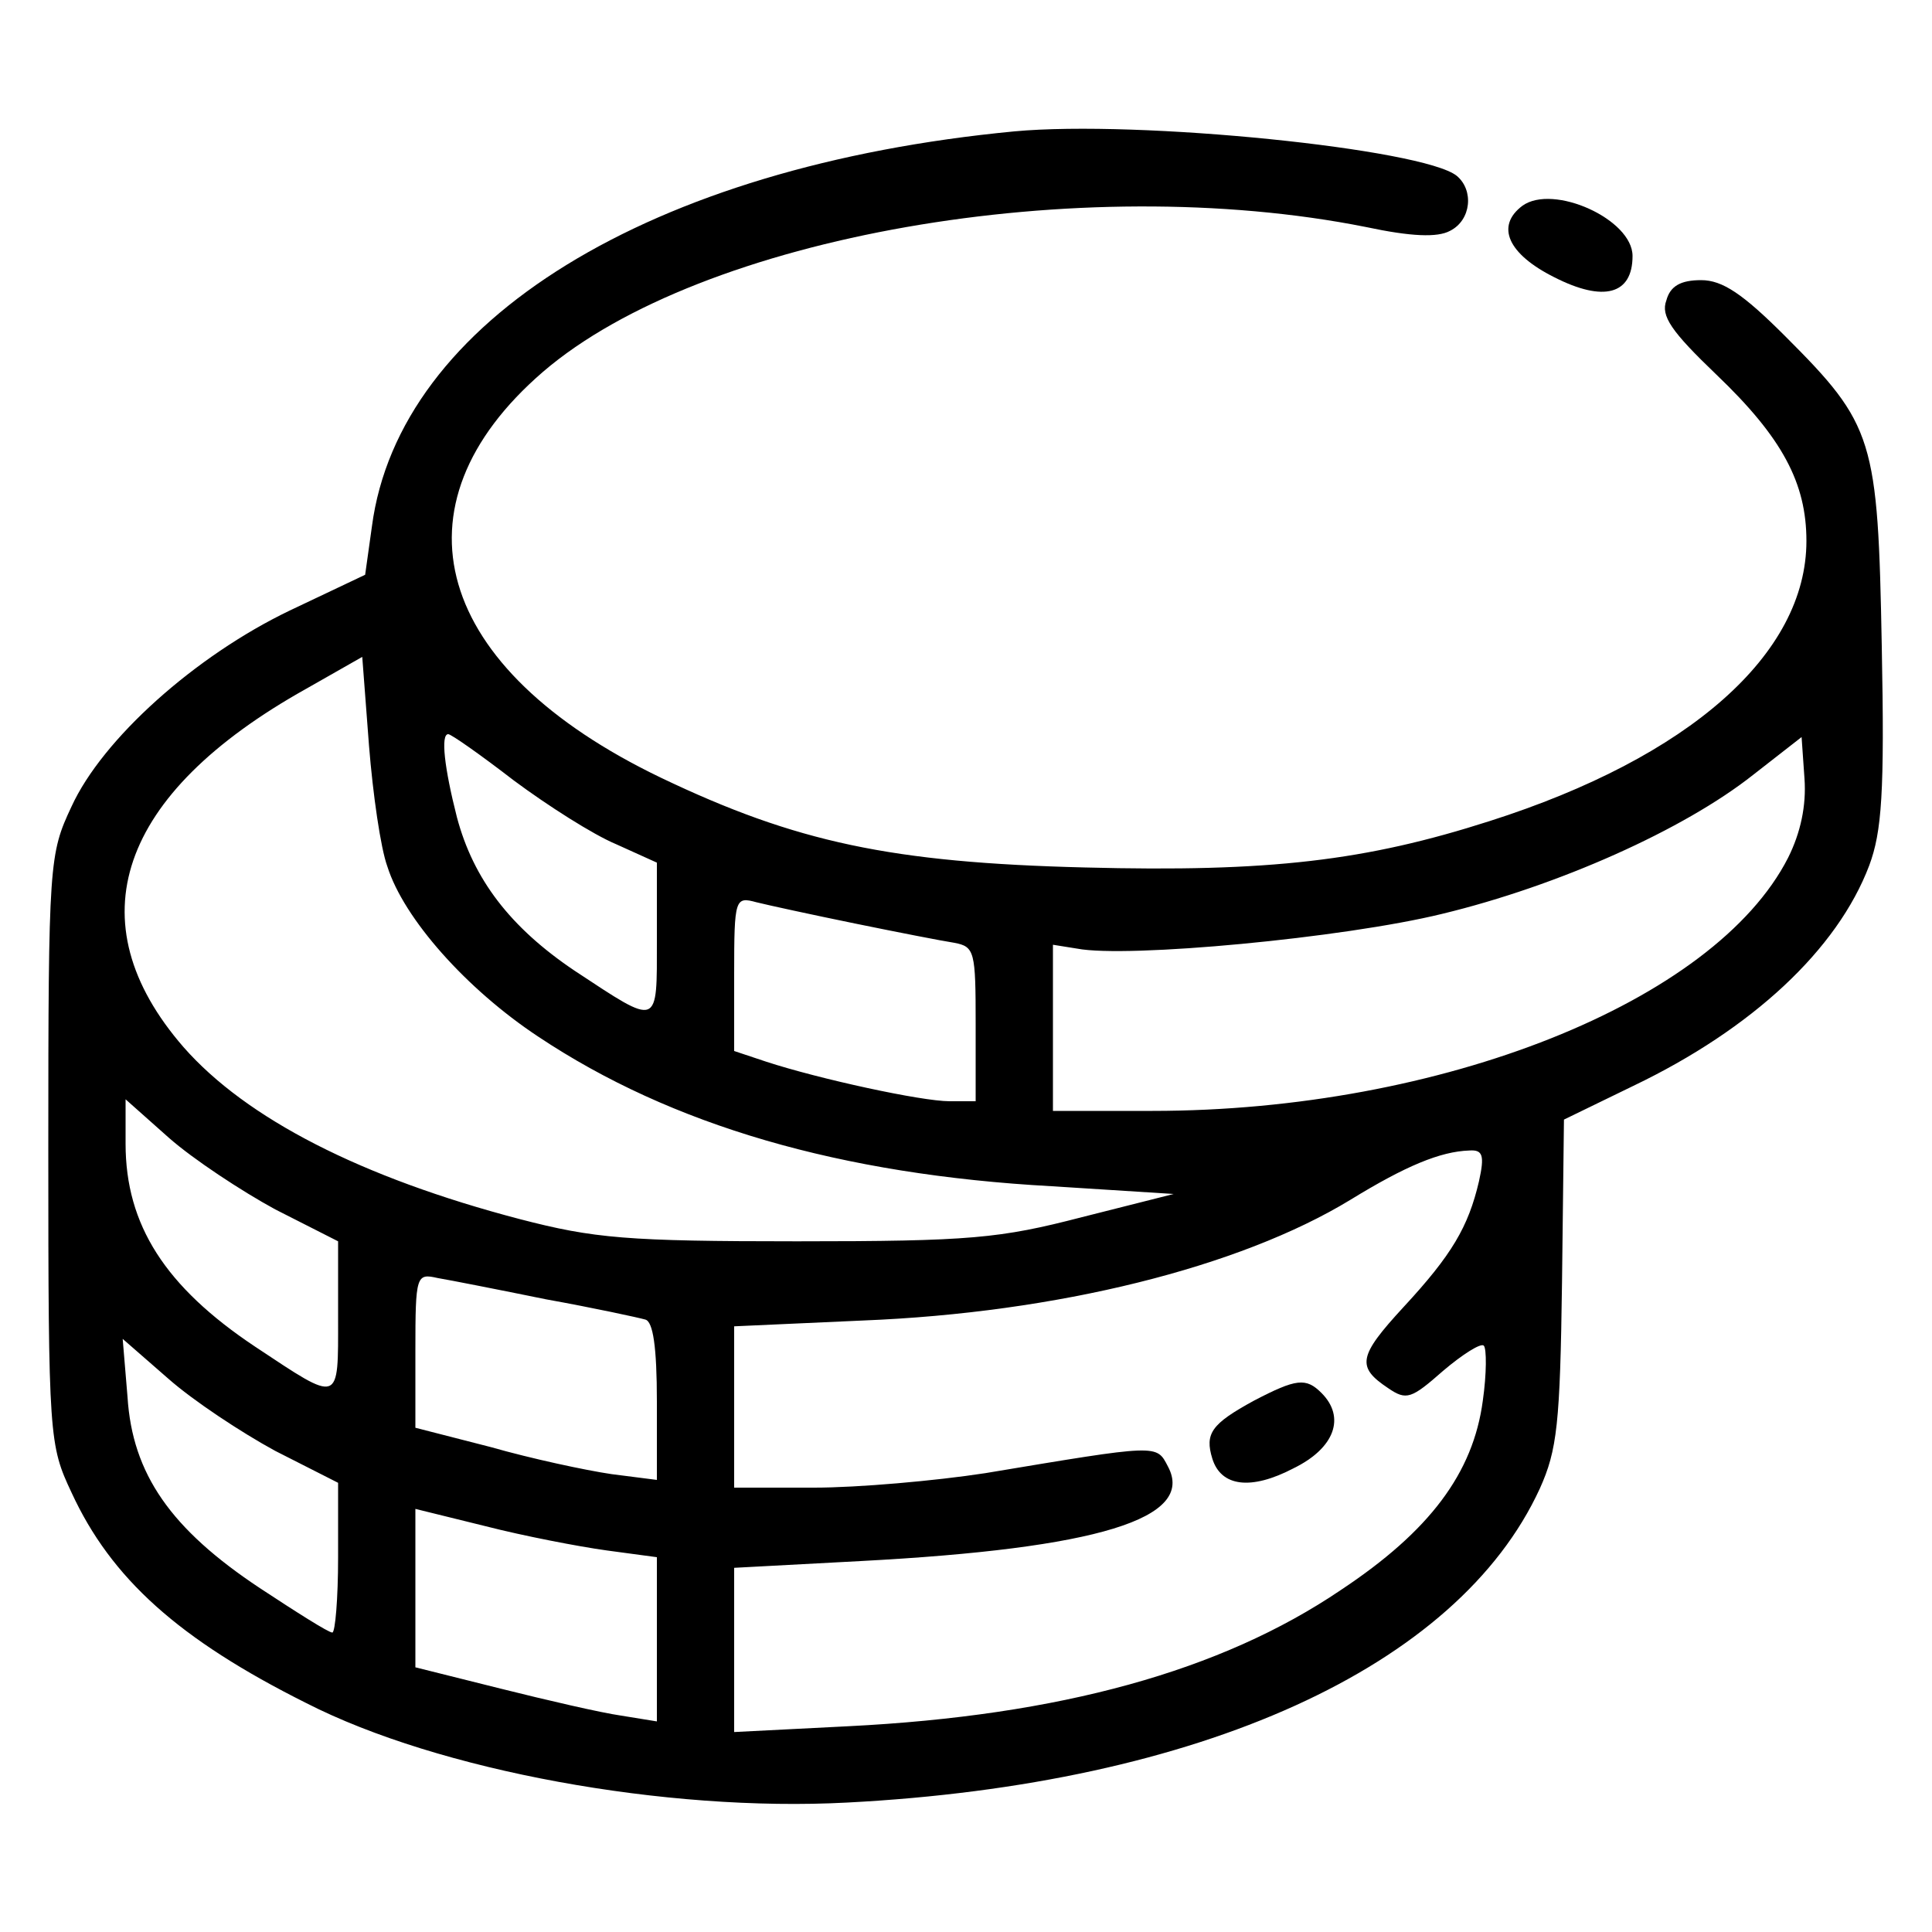<?xml version="1.0" standalone="no"?>
<!DOCTYPE svg PUBLIC "-//W3C//DTD SVG 20010904//EN"
 "http://www.w3.org/TR/2001/REC-SVG-20010904/DTD/svg10.dtd">
<svg version="1.0" xmlns="http://www.w3.org/2000/svg"
 width="200pt" height="200pt" viewBox="0 0 200 200"
 preserveAspectRatio="xMidYMid meet">
<g transform="translate(0,200) scale(0.1,-0.1)"
fill="#000000" stroke="none">
<path d="M1050 1864 c-377 -36 -637 -196 -665 -409 l-7 -50 -78 -37 c-98 -47
-194 -133 -226 -203 -23 -49 -24 -57 -24 -355 0 -299 1 -306 24 -355 41 -89
111 -152 243 -218 137 -70 372 -113 560 -103 365 19 632 140 717 325 18 40 21
67 23 214 l2 168 72 35 c123 59 211 141 244 228 13 35 16 75 13 227 -4 215 -8
229 -100 321 -44 44 -65 58 -87 58 -21 0 -32 -6 -36 -21 -6 -16 5 -32 52 -77
68 -65 93 -112 93 -172 0 -117 -121 -224 -328 -290 -128 -41 -227 -53 -419
-48 -200 5 -299 26 -439 93 -235 113 -283 281 -122 420 164 141 556 209 852
150 47 -10 74 -11 87 -4 22 11 25 42 7 57 -35 28 -329 58 -458 46z m-649 -761
c17 -54 82 -127 156 -176 138 -92 313 -143 532 -155 l126 -8 -95 -24 c-85 -22
-115 -25 -295 -25 -176 0 -210 3 -287 23 -164 43 -283 104 -348 178 -113 130
-68 262 127 371 l58 33 7 -92 c4 -50 12 -106 19 -125z m131 89 c35 -26 82 -56
106 -66 l42 -19 0 -80 c0 -91 3 -90 -85 -32 -67 45 -105 95 -122 159 -13 51
-17 86 -9 86 3 0 33 -21 68 -48z m1319 -80 c-76 -149 -359 -262 -658 -262
l-103 0 0 86 0 86 25 -4 c52 -10 276 11 378 36 120 29 250 87 322 144 l50 39
3 -43 c2 -28 -4 -56 -17 -82z m-966 -68 c44 -9 90 -18 103 -20 21 -4 22 -9 22
-84 l0 -80 -27 0 c-29 0 -135 23 -190 41 l-33 11 0 80 c0 78 1 80 23 74 12 -3
58 -13 102 -22z m-600 -296 l65 -33 0 -79 c0 -90 3 -89 -86 -30 -93 62 -134
126 -134 210 l0 46 45 -40 c25 -22 75 -55 110 -74z m1246 29 c-11 -47 -28 -76
-78 -130 -47 -51 -49 -62 -16 -84 19 -13 24 -11 57 18 20 17 39 29 42 26 3 -3
3 -29 -1 -57 -10 -75 -55 -135 -147 -196 -124 -84 -291 -130 -510 -141 l-118
-6 0 85 0 85 131 7 c245 13 347 44 318 98 -12 23 -9 23 -189 -7 -52 -8 -132
-15 -177 -15 l-83 0 0 84 0 83 133 6 c201 8 390 55 505 125 57 35 93 50 123
51 14 1 16 -5 10 -32z m-966 -122 c50 -9 96 -19 103 -21 8 -2 12 -28 12 -85
l0 -81 -47 6 c-27 4 -83 16 -125 28 l-78 20 0 80 c0 78 1 80 23 75 12 -2 63
-12 112 -22z m-280 -157 l65 -33 0 -77 c0 -43 -3 -78 -6 -78 -4 0 -37 21 -75
46 -92 61 -132 118 -137 198 l-5 60 47 -41 c26 -23 76 -56 111 -75z m343 -103
l52 -7 0 -85 0 -85 -37 6 c-21 3 -77 16 -125 28 l-88 22 0 82 0 82 73 -18 c39
-10 96 -21 125 -25z"/>
<path d="M1298 550 c-44 -24 -51 -34 -43 -60 9 -29 40 -33 84 -10 43 21 54 53
29 78 -16 16 -26 15 -70 -8z"/>
<path d="M1576 1787 c-28 -21 -15 -50 33 -74 51 -26 81 -18 81 22 0 38 -82 75
-114 52z"/>
</g>
</svg>
